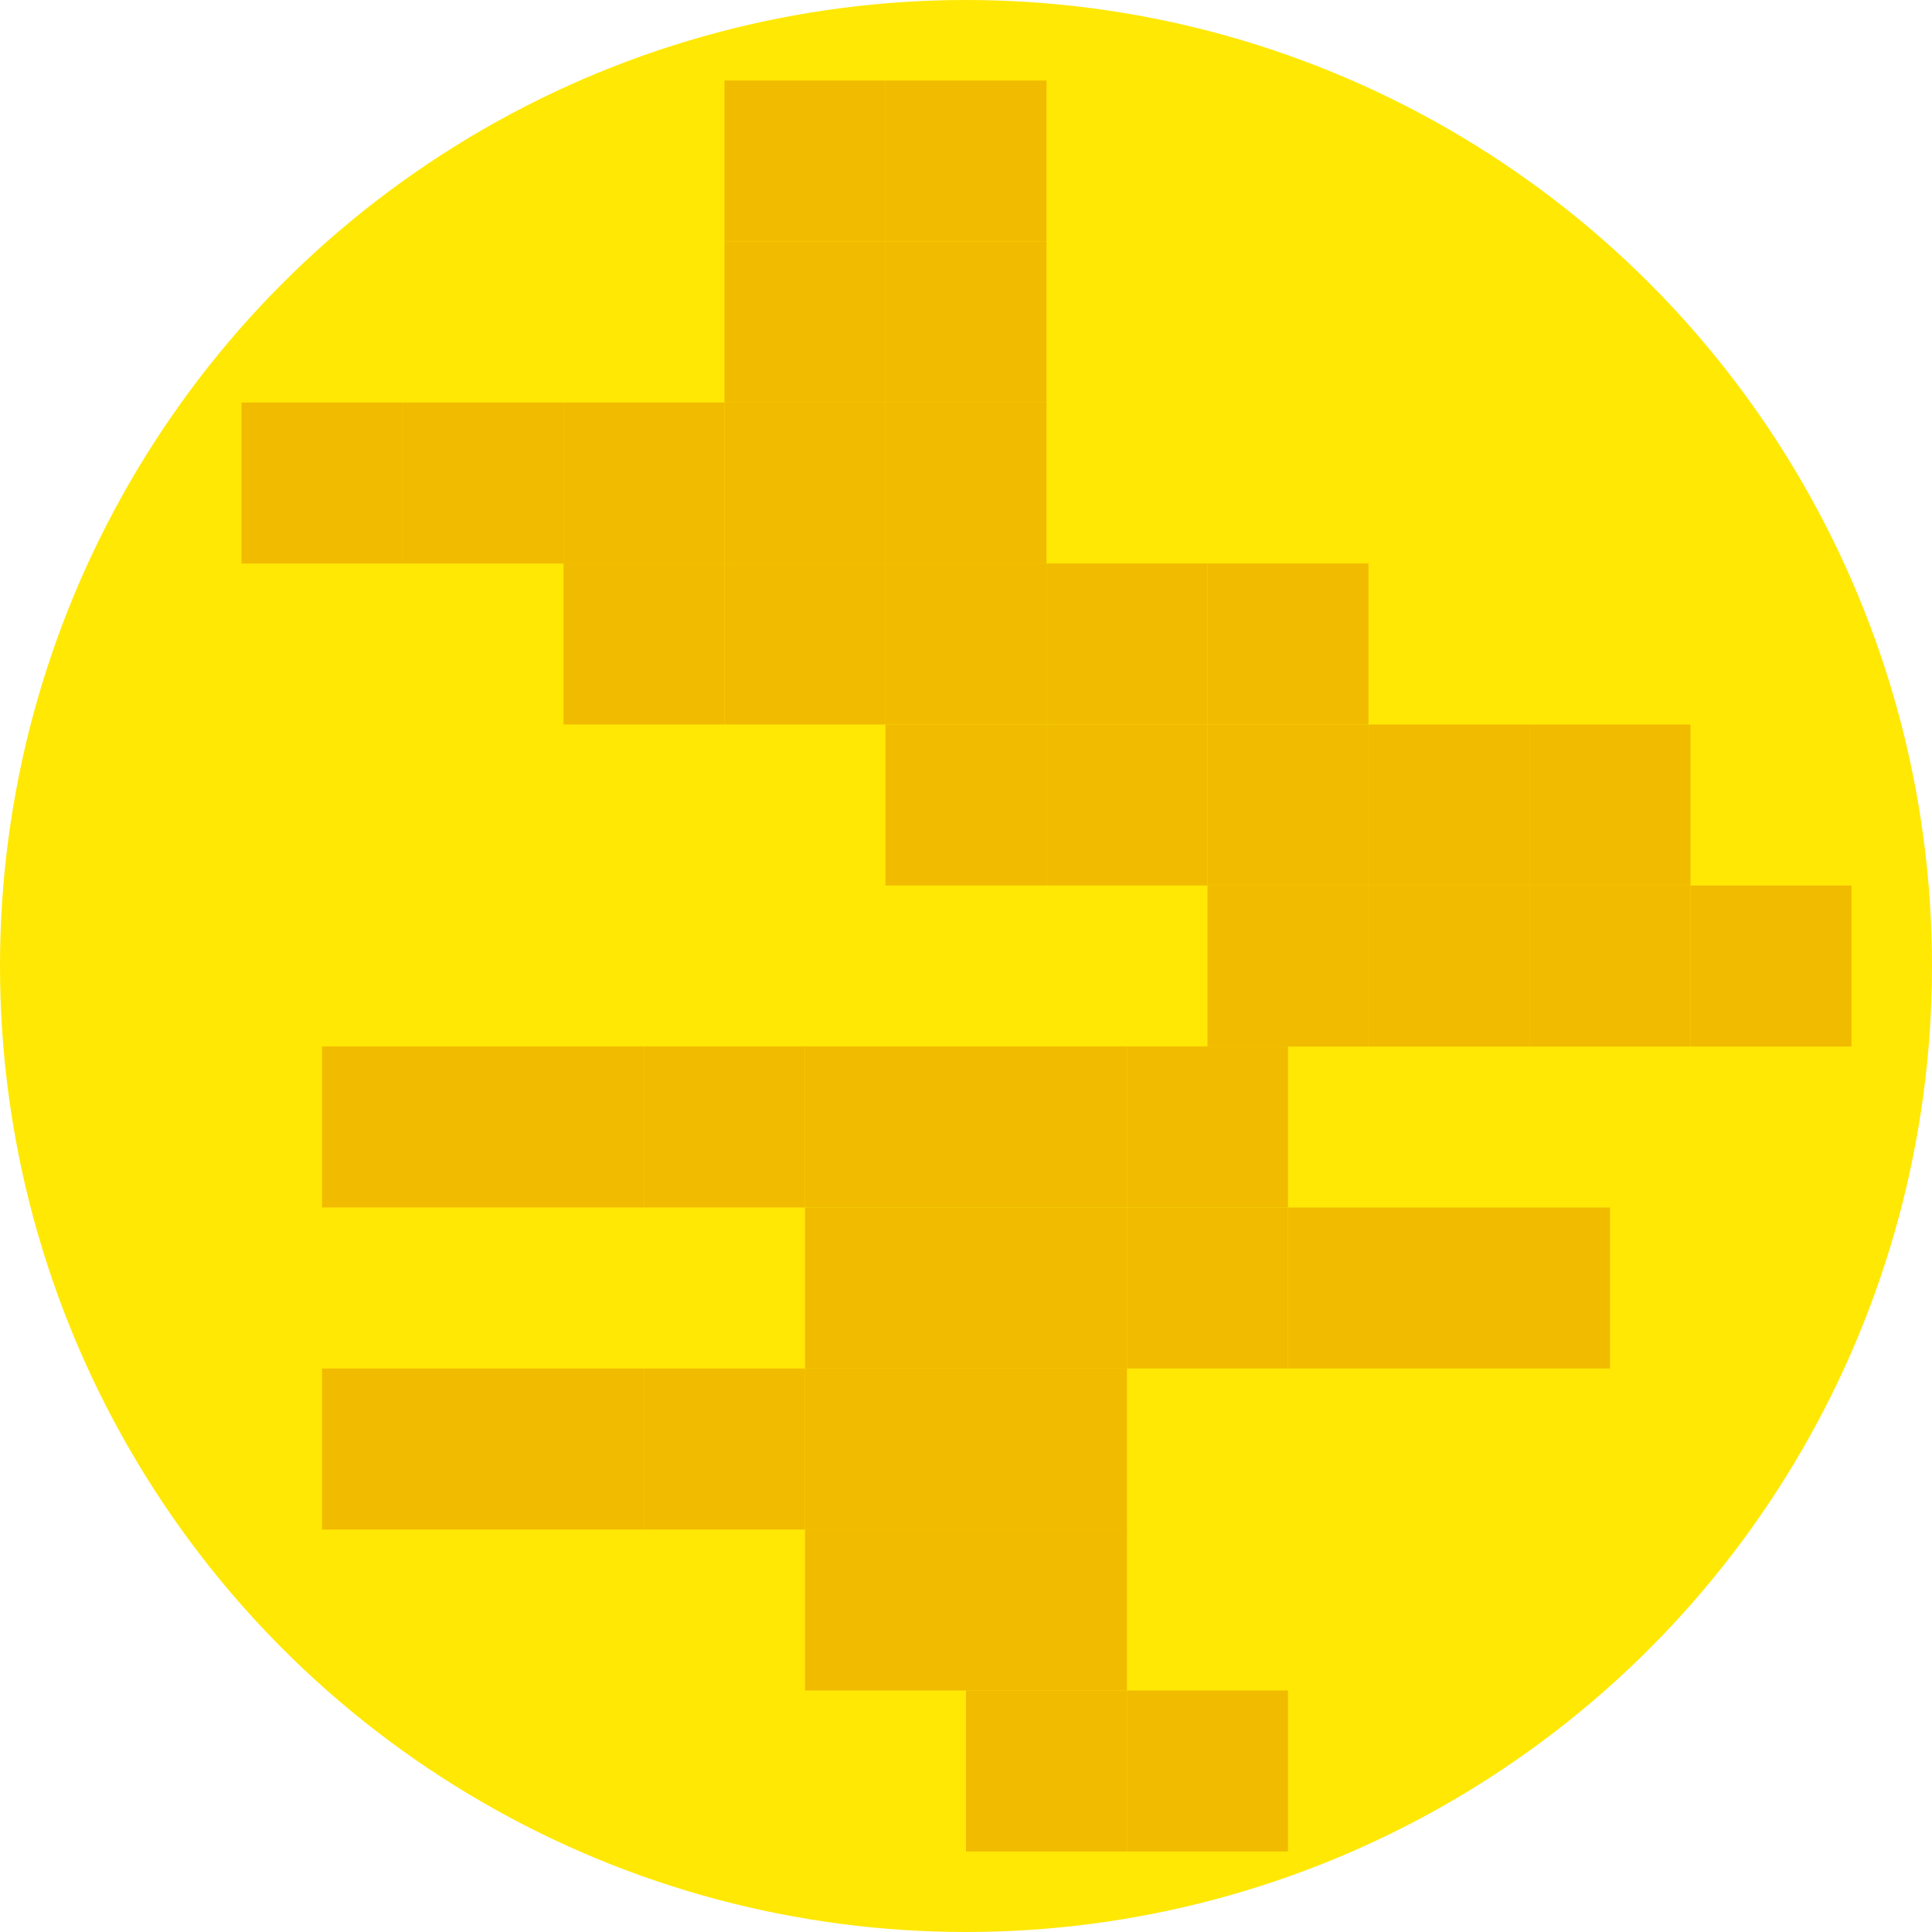<svg width="40" height="40" viewBox="0 0 40 40" fill="none" xmlns="http://www.w3.org/2000/svg">
  <circle cx="20" cy="20" r="20" fill="#FFE804" />
  <rect x="5" y="8.334" width="3.333" height="3.333" fill="#F1BB00" />
  <rect x="11.667" y="11.666" width="3.333" height="3.333" fill="#F1BB00" />
  <rect x="18.333" y="15" width="3.333" height="3.333" fill="#F1BB00" />
  <rect x="25" y="18.334" width="3.333" height="3.333" fill="#F1BB00" />
  <rect x="8.333" y="8.334" width="3.333" height="3.333" fill="#F1BB00" />
  <rect x="15" y="11.666" width="3.333" height="3.333" fill="#F1BB00" />
  <rect x="21.667" y="15" width="3.333" height="3.333" fill="#F1BB00" />
  <rect x="28.333" y="18.334" width="3.333" height="3.333" fill="#F1BB00" />
  <rect x="11.667" y="8.334" width="3.333" height="3.333" fill="#F1BB00" />
  <rect x="18.333" y="11.666" width="3.333" height="3.333" fill="#F1BB00" />
  <rect x="25" y="15" width="3.333" height="3.333" fill="#F1BB00" />
  <rect x="31.667" y="18.334" width="3.333" height="3.333" fill="#F1BB00" />
  <rect x="15" y="8.334" width="3.333" height="3.333" fill="#F1BB00" />
  <rect x="15" y="5" width="3.333" height="3.333" fill="#F1BB00" />
  <rect x="15" y="1.667" width="3.333" height="3.333" fill="#F1BB00" />
  <rect x="21.667" y="11.666" width="3.333" height="3.333" fill="#F1BB00" />
  <rect x="28.333" y="15" width="3.333" height="3.333" fill="#F1BB00" />
  <rect x="35" y="18.334" width="3.333" height="3.333" fill="#F1BB00" />
  <rect x="18.333" y="8.334" width="3.333" height="3.333" fill="#F1BB00" />
  <rect x="18.333" y="5" width="3.333" height="3.333" fill="#F1BB00" />
  <rect x="18.333" y="1.667" width="3.333" height="3.333" fill="#F1BB00" />
  <rect x="25" y="11.666" width="3.333" height="3.333" fill="#F1BB00" />
  <rect x="31.667" y="15" width="3.333" height="3.333" fill="#F1BB00" />
  <rect x="23.333" y="21.666" width="3.333" height="3.333" fill="#F1BB00" />
  <rect x="20" y="21.666" width="3.333" height="3.333" fill="#F1BB00" />
  <rect x="30" y="25" width="3.333" height="3.333" fill="#F1BB00" />
  <rect x="20" y="28.334" width="3.333" height="3.333" fill="#F1BB00" />
  <rect x="20" y="31.666" width="3.333" height="3.333" fill="#F1BB00" />
  <rect x="23.333" y="35" width="3.333" height="3.333" fill="#F1BB00" />
  <rect x="16.667" y="21.666" width="3.333" height="3.333" fill="#F1BB00" />
  <rect x="26.667" y="25" width="3.333" height="3.333" fill="#F1BB00" />
  <rect x="16.667" y="28.334" width="3.333" height="3.333" fill="#F1BB00" />
  <rect x="16.667" y="31.666" width="3.333" height="3.333" fill="#F1BB00" />
  <rect x="20" y="35" width="3.333" height="3.333" fill="#F1BB00" />
  <rect x="13.333" y="21.666" width="3.333" height="3.333" fill="#F1BB00" />
  <rect x="23.333" y="25" width="3.333" height="3.333" fill="#F1BB00" />
  <rect x="13.333" y="28.334" width="3.333" height="3.333" fill="#F1BB00" />
  <rect x="10" y="21.666" width="3.333" height="3.333" fill="#F1BB00" />
  <rect x="20" y="25" width="3.333" height="3.333" fill="#F1BB00" />
  <rect x="10" y="28.334" width="3.333" height="3.333" fill="#F1BB00" />
  <rect x="6.667" y="21.666" width="3.333" height="3.333" fill="#F1BB00" />
  <rect x="16.667" y="25" width="3.333" height="3.333" fill="#F1BB00" />
  <rect x="6.667" y="28.334" width="3.333" height="3.333" fill="#F1BB00" />
</svg>